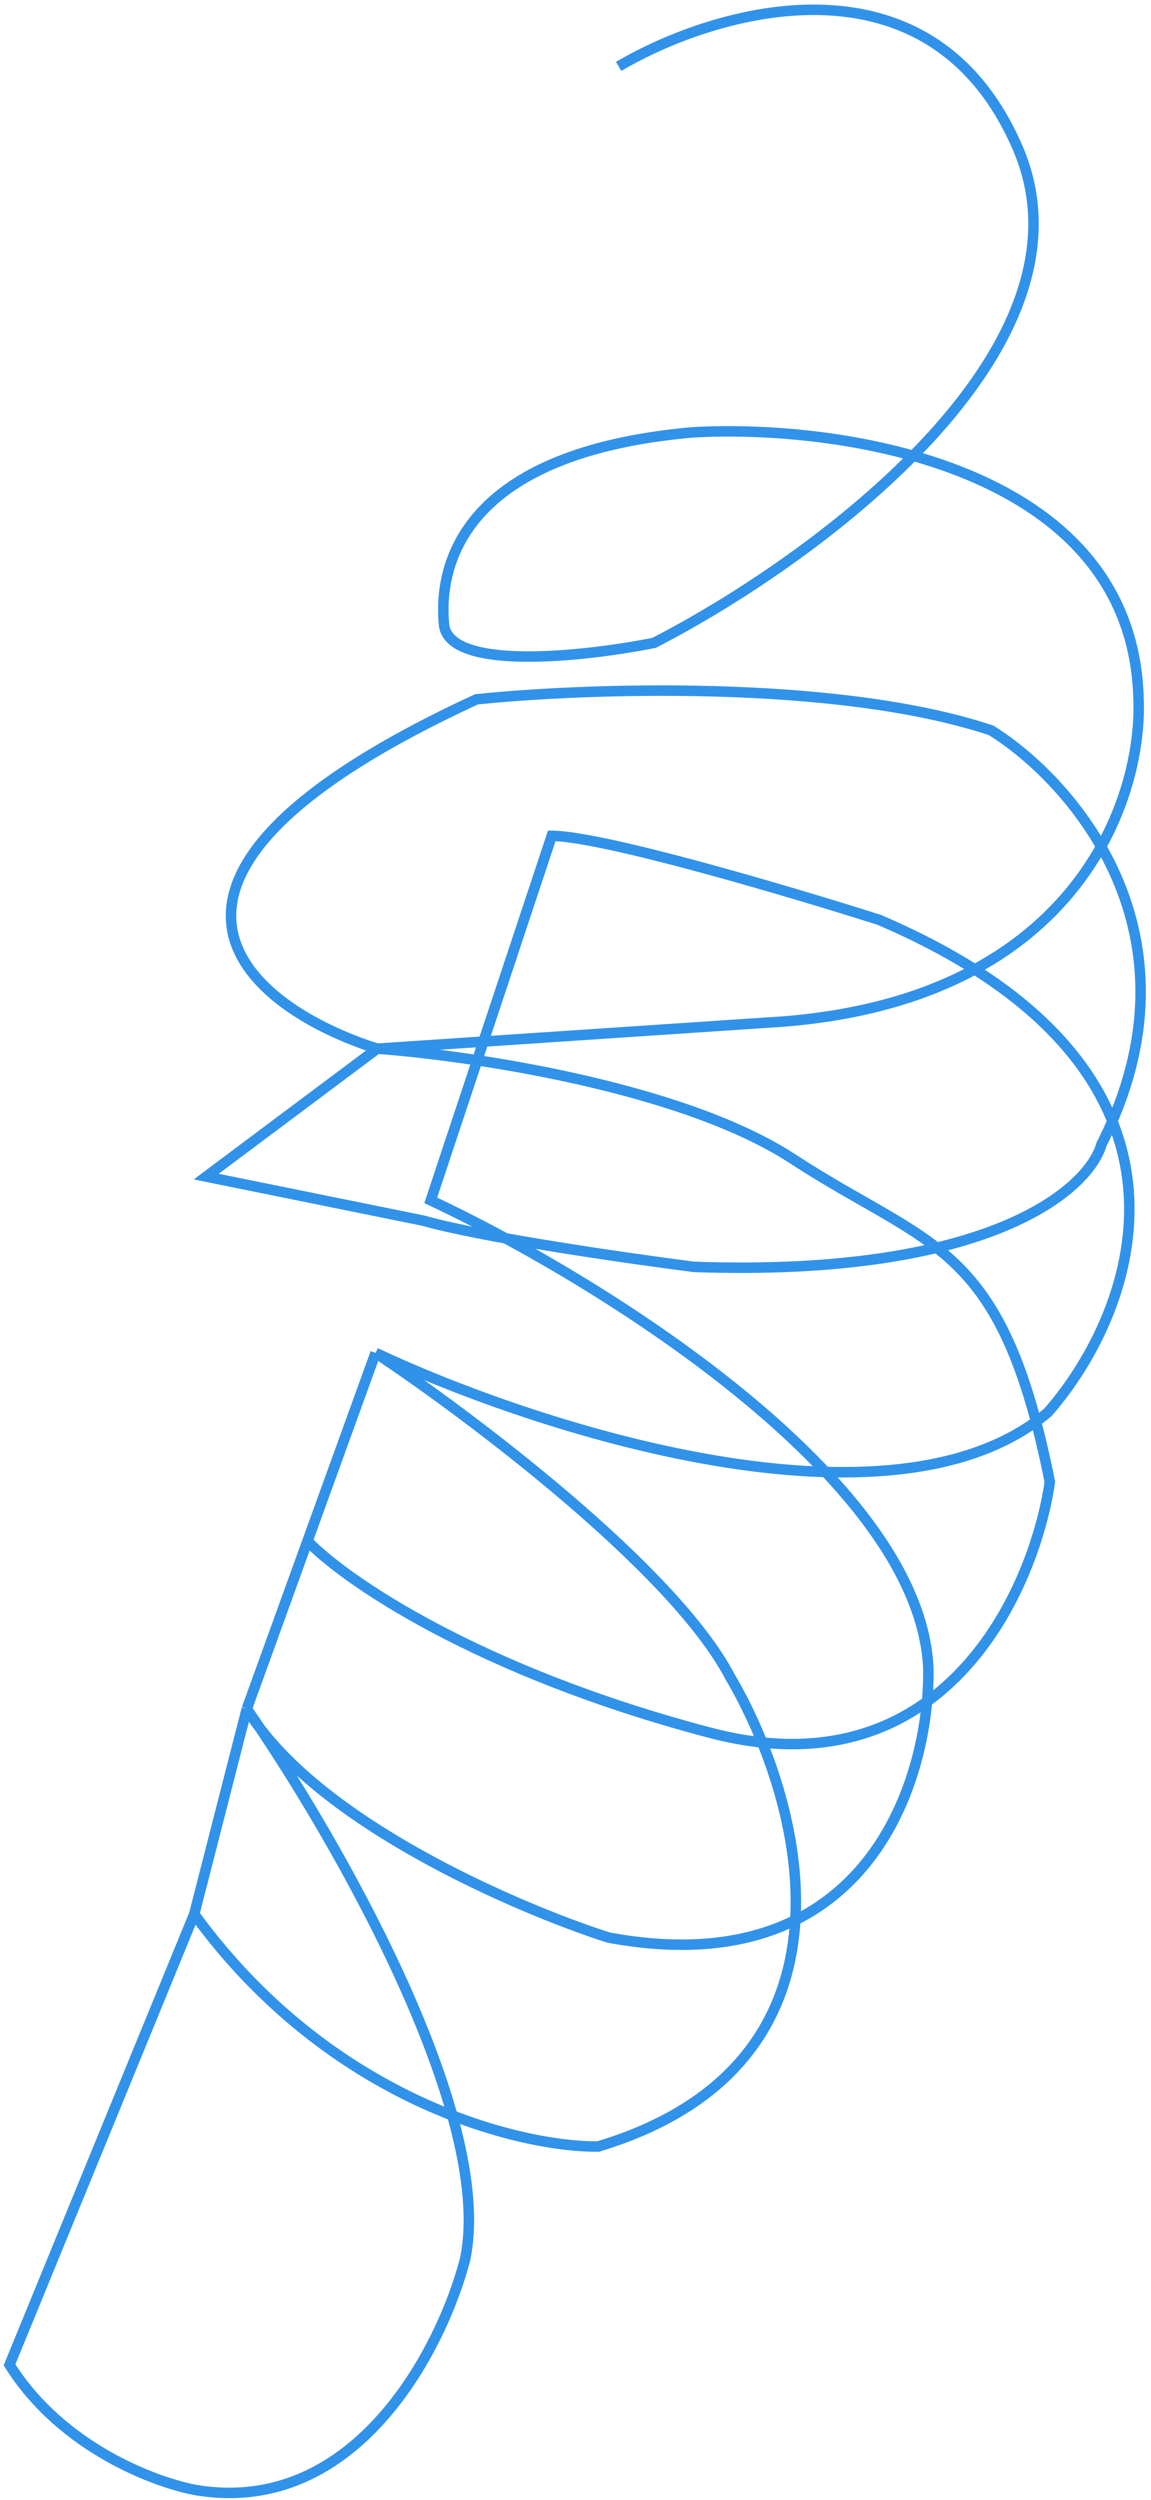 <svg width="146" height="317" viewBox="0 0 146 317" fill="none" xmlns="http://www.w3.org/2000/svg">
<path d="M78.474 8.423C90.719 1.187 117.982 -6.886 129.073 18.712C140.163 44.309 102.958 71.244 82.969 81.512C74.32 83.244 56.881 85.198 56.316 79.159C55.609 71.612 58.684 57.411 87.812 54.825C106.312 53.742 143.531 58.945 144.412 88.433C145.029 101.296 136.445 127.552 97.171 129.674L47.844 132.972M47.844 132.972C31.396 127.755 10.887 111.591 60.437 88.672C74.011 87.264 106.07 86.079 125.713 92.604C136.004 99.002 153.215 118.453 139.731 145.075C138.114 150.81 125.51 161.951 88.029 160.639C79.705 159.572 61.188 156.906 53.705 154.781L26.161 149.19L47.844 132.972ZM47.844 132.972C59.572 133.813 86.532 137.784 100.55 146.94C118.072 158.385 127.068 157.265 133.169 187.912C131.137 201.761 119.666 227.507 90.035 219.702C60.404 211.896 43.669 200.25 39.006 195.402L47.639 171.546M47.639 171.546C67.813 181.034 113.116 195.823 132.929 179.074C144.25 166.156 155.818 135.583 111.516 116.635C100.416 113.105 76.571 106.032 69.988 105.983L54.638 152.202C75.218 161.837 116.654 187.186 117.756 211.503C117.984 225.44 110.192 251.789 77.196 245.682C65.488 241.932 39.92 230.881 31.306 216.68M47.639 171.546L31.306 216.68M47.639 171.546C59.645 179.536 85.447 198.936 92.602 212.609C101.684 228.049 111.05 261.579 75.859 272.179C65.978 272.25 41.9 266.454 24.639 242.706M31.306 216.68L24.639 242.706M31.306 216.68C42.165 232.277 62.904 268.075 58.99 286.493C56.115 297.606 45.295 319.018 25.019 315.765C19.844 314.864 7.836 310.422 1.208 299.856L24.639 242.706" stroke="#3192EA" stroke-width="1.33"/>
</svg>

